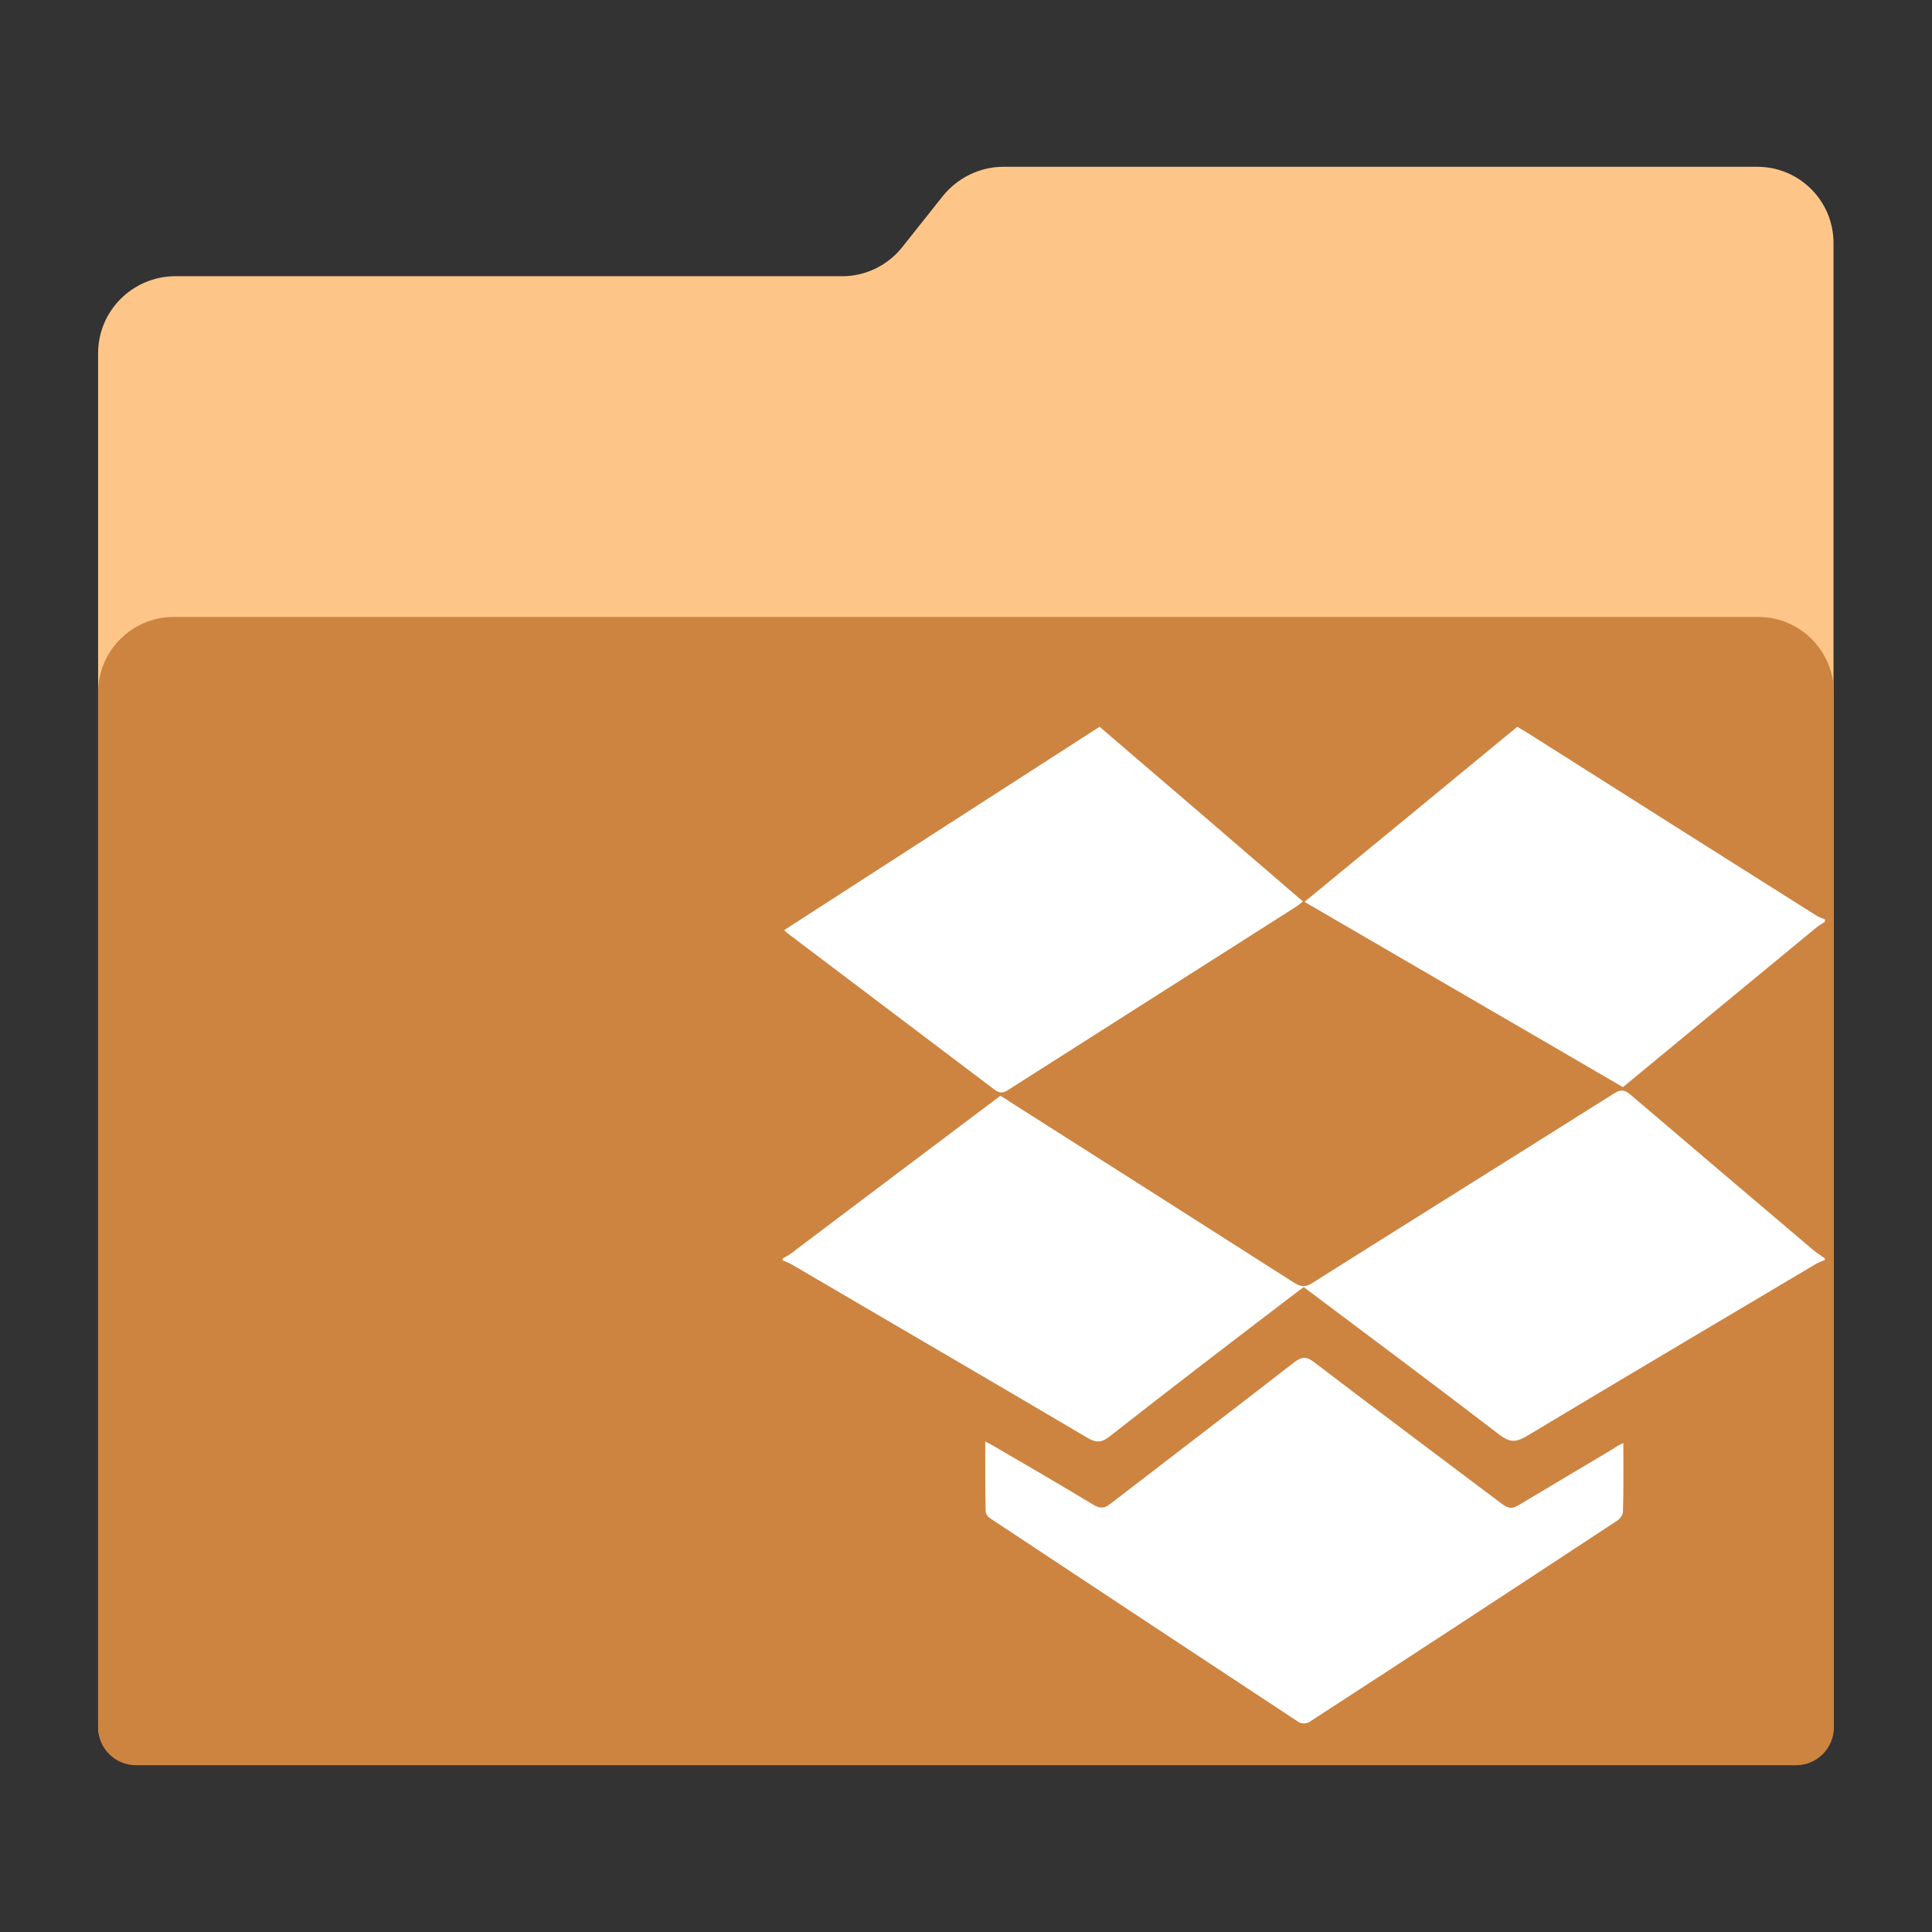 <?xml version="1.0" encoding="utf-8"?>
<!-- Generator: Adobe Illustrator 18.0.0, SVG Export Plug-In . SVG Version: 6.00 Build 0)  -->
<!DOCTYPE svg PUBLIC "-//W3C//DTD SVG 1.1//EN" "http://www.w3.org/Graphics/SVG/1.1/DTD/svg11.dtd">
<svg version="1.1"
	 id="Layer_2" xmlns:dc="http://purl.org/dc/elements/1.1/" xmlns:cc="http://creativecommons.org/ns#" xmlns:rdf="http://www.w3.org/1999/02/22-rdf-syntax-ns#" xmlns:svg="http://www.w3.org/2000/svg"
	 xmlns="http://www.w3.org/2000/svg" xmlns:xlink="http://www.w3.org/1999/xlink" x="0px" y="0px" viewBox="0 0 1024 1024"
	 enable-background="new 0 0 1024 1024" xml:space="preserve">
<rect x="0" y="0" width="1024" height="1024" fill="#333333" stroke="none"/>
<path id="path3" fill="#fdc688" d="M931.4,88.4H531.8c-12.4,0-24.2,5.8-32,15.4L478.2,131c-7.6,9.6-19.4,15.4-31.6,15.4h-354
	C70.2,146.6,52,164.8,52,187.2v727.6c0,11.4,9.2,20.6,20.6,20.6h878.6c11.4,0,20.6-9.2,20.6-20.6V146.6v-17.4
	C972,106.6,953.8,88.4,931.4,88.4z"/>
<g id="g5" display="none">
	<polygon id="polygon7" display="inline" fill="#FFFFFF" points="144.2,272.2 92,324.4 92,872.6 932,872.6 932,272.2 	"/>
	<polygon id="polygon9" display="inline" fill="#B2B3B3" points="144.2,324.4 144.2,272.2 92,324.4 	"/>
</g>
<path id="path16" fill="#cd8440" d="M952,935.6H72c-11,0-20-9-20-20V367c0-22,18-40,40-40h840c22,0,40,18,40,40v548.6
	C972,926.6,963,935.6,952,935.6z"/>
<g id="g18" display="none">
	<path id="path20" display="inline" fill="#FFFFFF" d="M642,481.8c-2.2-1.4-4.2-2.6-6.4-4c-41,33.8-81.8,67.4-123.2,101.4
		c62,36.2,123.4,71.8,184.6,107.4c37.4-30.8,74.4-61.4,111.4-91.8c1.8-1.4,3.8-2.6,5.6-3.8c0-0.4,0-0.8,0-1.2
		c-1.8-0.8-3.6-1.4-5.2-2.4C753.2,552.2,697.6,517,642,481.8z"/>
	<path id="path22" display="inline" fill="#FFFFFF" d="M332.6,688.2c3.2,2.4,5.4,1.6,8.2-0.2c55.4-35.2,110.8-70.4,166-105.6
		c1.4-0.8,2.6-2,4.4-3.2c-39.6-34-78.6-67.4-117.8-101.2c-60.8,39.2-121.6,78.4-182.8,118c1.6,1.2,2.2,2,3,2.6
		C253.2,628.2,293,658.2,332.6,688.2z"/>
	<path id="path24" display="inline" fill="#FFFFFF" d="M697,892.8c-2.6,1.4-4.4,2.4-6,3.4c-18.2,10.8-36.6,21.6-54.6,32.6
		c-3.8,2.2-6.2,2.2-9.8-0.4c-36.2-27.4-72.6-54.6-108.6-82c-4.4-3.4-7.2-3.8-11.8-0.2c-35.4,27.4-71,54.6-106.4,82
		c-3.6,2.8-6,2.8-9.8,0.6c-18.6-11.2-37.6-22.2-56.4-33.2c-1.8-1-3.6-2-6.4-3.6c0,14.2-0.2,27.4,0.2,40.4c0,1,0.8,2.2,1.6,3h367
		c0.6-1,1-2,1-2.8C697.2,919.8,697,906.8,697,892.8z"/>
	<path id="path26" display="inline" fill="#FFFFFF" d="M701.4,690.8c-3.4-3-5.8-3-9.6-0.6c-58,36.6-116.2,72.8-174.2,109.4
		c-4.2,2.6-7,2.8-11.4,0.2c-54.8-35.2-110-70-165-105c-1.8-1.2-3.6-2.2-5.2-3.2c-40.6,30.6-81,61-121.4,91.4c-1.4,1.2-3.2,2-4.8,2.8
		c0,0.4,0,0.8,0,1.2c2,0.8,4,1.6,5.8,2.6C272.8,823,329.8,856.4,386.8,890c4.6,2.8,7.8,3,12.2-0.6c35.8-27.8,72-55.4,108-83
		c1.6-1.2,3.4-2.6,5-3.8c38.4,28.8,76.2,57.2,113.8,86c5.6,4.2,9.2,4,14.8,0.6c55.8-33.4,111.6-66.6,167.6-99.8
		c1.8-1,3.8-1.8,5.8-2.6c0-0.4,0-0.8,0-1.2c-2-1.4-4.2-2.8-6-4.4C772.4,751.2,736.8,721.2,701.4,690.8z"/>
</g>
<g id="g28">
	<path id="path30" fill="#FFFFFF" d="M967.2,667.8c-1.8,0.8-3.6,1.4-5.2,2.4c-51.2,30.4-102.2,60.6-153.2,91.2
		c-5.2,3-8.4,3.2-13.6-0.6c-34.4-26.4-69-52.2-104.2-78.6c-1.4,1-3,2.2-4.6,3.4c-33,25.2-66,50.4-98.6,76c-4.2,3.2-7,3-11.2,0.6
		C524.4,731.4,472.2,701,420,670.4c-1.6-1-3.4-1.6-5.2-2.4c0-0.4,0-0.8,0-1c1.4-0.8,3.2-1.6,4.4-2.6c36.8-27.8,73.8-55.6,111-83.6
		c1.6,1,3.2,1.8,4.8,3c50.4,32,100.6,64,150.8,96c4,2.6,6.6,2.4,10.4-0.2c53-33.4,106.2-66.6,159.2-100c3.4-2.2,5.6-2.2,8.8,0.6
		c32.4,27.6,64.8,55.2,97.4,82.8c1.8,1.4,3.8,2.6,5.6,4C967.2,667,967.2,667.4,967.2,667.8z"/>
	<path id="path32" fill="#FFFFFF" d="M967.2,488.6c-1.8,1.2-3.6,2.2-5.2,3.6c-33.8,27.8-67.6,55.8-101.8,84
		c-56-32.6-112-65.2-168.8-98.2c38-31.2,75.2-61.8,112.8-92.8c2,1.2,4,2.4,6,3.6c50.8,32.2,101.6,64.4,152.4,96.4
		c1.4,1,3.2,1.4,4.8,2.2C967.2,488,967.2,488.4,967.2,488.6z"/>
	<path id="path34" fill="#FFFFFF" d="M415.6,493c56-36.2,111.6-72,167.2-107.8c36,30.8,71.6,61.4,107.8,92.6c-1.6,1.2-2.6,2.2-4,3
		C636,513,585.4,545.2,534.8,577.4c-2.6,1.8-4.6,2.4-7.6,0.2c-36.2-27.4-72.6-54.8-108.8-82.2C417.6,494.8,416.8,494.2,415.6,493z"
		/>
	<path id="path36" fill="#FFFFFF" d="M860.4,764.8c0,12.8,0.2,24.6-0.2,36.4c0,1.6-1.4,3.6-2.8,4.6c-54.4,35.8-109,71.6-163.6,107
		c-1.4,0.8-4.2,0.8-5.4,0C634,877,579.6,841,525.2,805c-1.4-0.8-2.8-2.6-2.8-4c-0.2-12-0.2-24-0.2-37c2.6,1.4,4.2,2.2,5.8,3.2
		c17.2,10,34.4,20,51.6,30.4c3.4,2,5.8,2,9-0.6c32.4-25,65-49.8,97.4-75c4.2-3.2,6.8-3,10.8,0.2c33,25.2,66.2,50,99.4,75
		c3.2,2.4,5.6,2.6,9,0.4c16.6-10,33.2-19.8,50-29.8C856.4,766.8,858,766,860.4,764.8z"/>
</g>
</svg>
